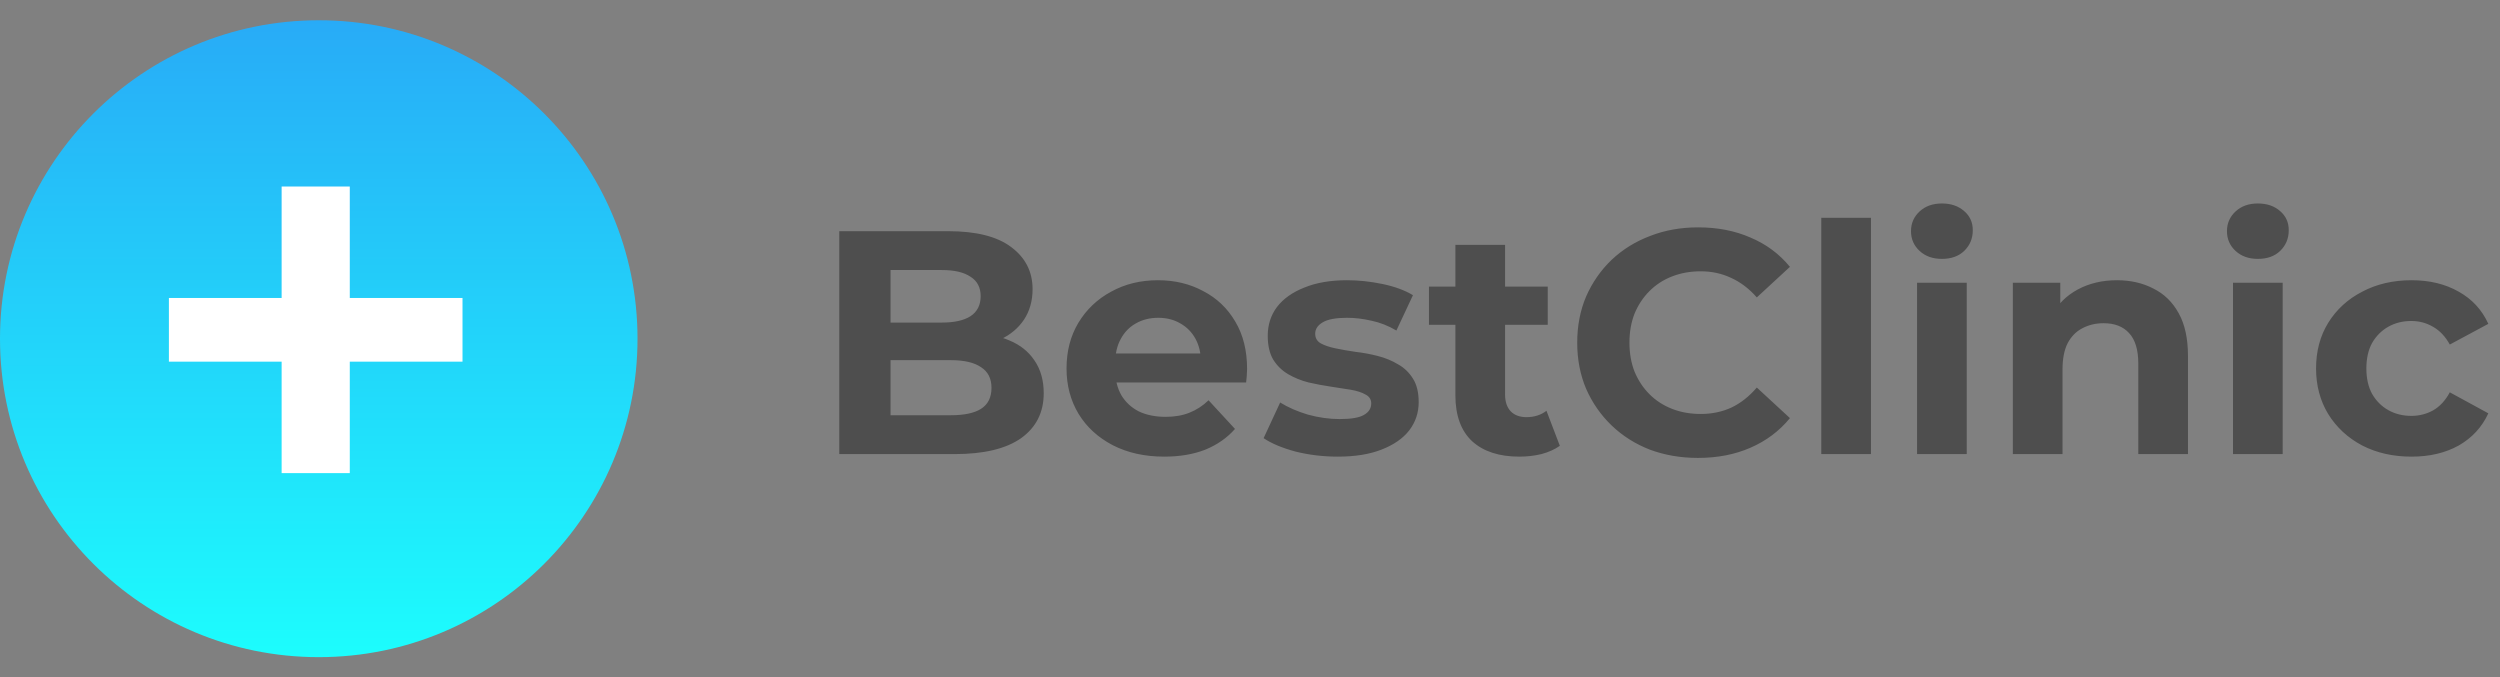<svg width="310" height="84" viewBox="0 0 310 84" fill="none" xmlns="http://www.w3.org/2000/svg">
<rect x="0" y="0" width="310" height="84" fill="#808080" stroke="none"/>
<ellipse cx="39.526" cy="42" rx="39.526" ry="39.487" fill="url(#paint0_linear_401_2)"/>
<path d="M34.922 58.667V23.128H43.373V58.667H34.922ZM20.944 44.846V36.949H57.351V44.846H20.944Z" fill="white"/>
<path d="M104.07 56.308V28.667H117.574C121.049 28.667 123.655 29.325 125.393 30.641C127.157 31.957 128.039 33.695 128.039 35.853C128.039 37.301 127.683 38.565 126.972 39.644C126.262 40.697 125.288 41.513 124.05 42.092C122.813 42.671 121.392 42.961 119.786 42.961L120.536 41.342C122.273 41.342 123.813 41.632 125.156 42.211C126.499 42.764 127.538 43.593 128.275 44.698C129.039 45.804 129.421 47.16 129.421 48.766C129.421 51.135 128.486 52.991 126.617 54.333C124.748 55.65 121.997 56.308 118.364 56.308H104.07ZM110.427 51.49H117.89C119.549 51.49 120.799 51.227 121.642 50.7C122.51 50.148 122.945 49.279 122.945 48.094C122.945 46.936 122.51 46.08 121.642 45.528C120.799 44.949 119.549 44.659 117.89 44.659H109.953V39.999H116.785C118.338 39.999 119.522 39.736 120.339 39.21C121.181 38.657 121.602 37.828 121.602 36.722C121.602 35.643 121.181 34.84 120.339 34.313C119.522 33.76 118.338 33.484 116.785 33.484H110.427V51.49ZM144.372 56.623C141.95 56.623 139.818 56.15 137.975 55.202C136.159 54.254 134.751 52.964 133.75 51.332C132.75 49.674 132.25 47.791 132.25 45.686C132.25 43.553 132.737 41.671 133.711 40.039C134.711 38.38 136.067 37.09 137.778 36.169C139.489 35.221 141.424 34.748 143.583 34.748C145.662 34.748 147.531 35.195 149.19 36.09C150.875 36.959 152.204 38.222 153.178 39.881C154.152 41.513 154.639 43.474 154.639 45.764C154.639 46.002 154.626 46.278 154.6 46.594C154.573 46.883 154.547 47.16 154.521 47.423H137.265V43.83H151.283L148.913 44.896C148.913 43.79 148.69 42.829 148.242 42.013C147.795 41.197 147.176 40.565 146.386 40.118C145.596 39.644 144.675 39.407 143.622 39.407C142.569 39.407 141.635 39.644 140.819 40.118C140.029 40.565 139.41 41.21 138.963 42.053C138.515 42.869 138.291 43.843 138.291 44.975V45.922C138.291 47.081 138.541 48.107 139.042 49.002C139.568 49.871 140.292 50.542 141.213 51.016C142.161 51.464 143.267 51.688 144.53 51.688C145.662 51.688 146.649 51.517 147.492 51.174C148.361 50.832 149.15 50.319 149.861 49.634L153.139 53.188C152.165 54.294 150.94 55.149 149.466 55.755C147.992 56.334 146.294 56.623 144.372 56.623ZM165.887 56.623C164.071 56.623 162.32 56.413 160.636 55.992C158.977 55.544 157.661 54.991 156.687 54.333L158.74 49.911C159.714 50.516 160.859 51.016 162.176 51.411C163.518 51.78 164.834 51.964 166.124 51.964C167.546 51.964 168.546 51.793 169.125 51.451C169.731 51.108 170.033 50.635 170.033 50.029C170.033 49.529 169.797 49.16 169.323 48.923C168.875 48.66 168.27 48.463 167.506 48.331C166.743 48.2 165.9 48.068 164.979 47.936C164.084 47.805 163.176 47.634 162.255 47.423C161.333 47.186 160.491 46.844 159.727 46.396C158.964 45.949 158.345 45.343 157.871 44.58C157.424 43.816 157.2 42.829 157.2 41.618C157.2 40.276 157.582 39.091 158.345 38.065C159.135 37.038 160.267 36.235 161.741 35.656C163.215 35.05 164.979 34.748 167.032 34.748C168.48 34.748 169.955 34.906 171.455 35.221C172.956 35.537 174.206 35.998 175.206 36.603L173.153 40.987C172.126 40.381 171.086 39.973 170.033 39.763C169.007 39.526 168.006 39.407 167.032 39.407C165.664 39.407 164.663 39.591 164.031 39.96C163.4 40.328 163.084 40.802 163.084 41.381C163.084 41.908 163.308 42.303 163.755 42.566C164.229 42.829 164.848 43.04 165.611 43.198C166.374 43.356 167.204 43.501 168.099 43.632C169.02 43.737 169.941 43.909 170.863 44.146C171.784 44.383 172.613 44.725 173.35 45.172C174.114 45.593 174.732 46.186 175.206 46.949C175.68 47.686 175.917 48.66 175.917 49.871C175.917 51.187 175.522 52.359 174.732 53.386C173.943 54.386 172.798 55.176 171.297 55.755C169.823 56.334 168.02 56.623 165.887 56.623ZM188.405 56.623C185.904 56.623 183.956 55.992 182.561 54.728C181.166 53.438 180.468 51.53 180.468 49.002V30.364H186.628V48.923C186.628 49.819 186.865 50.516 187.339 51.016C187.813 51.49 188.458 51.727 189.274 51.727C190.248 51.727 191.077 51.464 191.761 50.937L193.42 55.281C192.788 55.728 192.025 56.071 191.13 56.308C190.261 56.518 189.353 56.623 188.405 56.623ZM177.191 40.276V35.537H191.919V40.276H177.191ZM210.54 56.782C208.408 56.782 206.42 56.439 204.578 55.755C202.761 55.044 201.182 54.044 199.839 52.754C198.497 51.464 197.444 49.95 196.68 48.213C195.943 46.475 195.575 44.567 195.575 42.487C195.575 40.407 195.943 38.499 196.68 36.761C197.444 35.024 198.497 33.51 199.839 32.22C201.208 30.93 202.801 29.943 204.617 29.259C206.434 28.548 208.421 28.193 210.58 28.193C212.975 28.193 215.134 28.614 217.056 29.456C219.004 30.272 220.636 31.483 221.952 33.089L217.845 36.88C216.898 35.801 215.845 34.998 214.686 34.471C213.528 33.918 212.265 33.642 210.896 33.642C209.606 33.642 208.421 33.853 207.342 34.274C206.262 34.695 205.328 35.3 204.538 36.09C203.748 36.88 203.13 37.814 202.682 38.894C202.261 39.973 202.051 41.171 202.051 42.487C202.051 43.803 202.261 45.001 202.682 46.08C203.13 47.16 203.748 48.094 204.538 48.884C205.328 49.674 206.262 50.279 207.342 50.7C208.421 51.122 209.606 51.332 210.896 51.332C212.265 51.332 213.528 51.069 214.686 50.542C215.845 49.99 216.898 49.16 217.845 48.055L221.952 51.846C220.636 53.451 219.004 54.675 217.056 55.518C215.134 56.36 212.962 56.782 210.54 56.782ZM225.838 56.308V27.008H231.998V56.308H225.838ZM237.715 56.308V35.063H243.875V56.308H237.715ZM240.795 32.102C239.663 32.102 238.741 31.773 238.03 31.115C237.32 30.457 236.964 29.641 236.964 28.667C236.964 27.692 237.32 26.877 238.03 26.218C238.741 25.56 239.663 25.231 240.795 25.231C241.927 25.231 242.848 25.547 243.559 26.179C244.269 26.784 244.625 27.574 244.625 28.548C244.625 29.575 244.269 30.43 243.559 31.115C242.874 31.773 241.953 32.102 240.795 32.102ZM262.504 34.748C264.189 34.748 265.689 35.09 267.005 35.774C268.348 36.432 269.401 37.459 270.164 38.854C270.928 40.223 271.31 41.987 271.31 44.146V56.308H265.15V45.093C265.15 43.382 264.768 42.118 264.004 41.303C263.267 40.486 262.214 40.078 260.845 40.078C259.871 40.078 258.99 40.289 258.2 40.71C257.436 41.105 256.831 41.724 256.383 42.566C255.962 43.408 255.752 44.488 255.752 45.804V56.308H249.592V35.063H255.475V40.947L254.37 39.17C255.133 37.749 256.225 36.656 257.647 35.893C259.069 35.129 260.687 34.748 262.504 34.748ZM276.893 56.308V35.063H283.053V56.308H276.893ZM279.973 32.102C278.841 32.102 277.92 31.773 277.209 31.115C276.498 30.457 276.143 29.641 276.143 28.667C276.143 27.692 276.498 26.877 277.209 26.218C277.92 25.56 278.841 25.231 279.973 25.231C281.105 25.231 282.027 25.547 282.737 26.179C283.448 26.784 283.804 27.574 283.804 28.548C283.804 29.575 283.448 30.43 282.737 31.115C282.053 31.773 281.132 32.102 279.973 32.102ZM299.037 56.623C296.747 56.623 294.707 56.163 292.916 55.242C291.126 54.294 289.718 52.991 288.691 51.332C287.691 49.674 287.191 47.791 287.191 45.686C287.191 43.553 287.691 41.671 288.691 40.039C289.718 38.38 291.126 37.09 292.916 36.169C294.707 35.221 296.747 34.748 299.037 34.748C301.275 34.748 303.223 35.221 304.881 36.169C306.54 37.09 307.764 38.42 308.553 40.157L303.775 42.724C303.223 41.724 302.525 40.987 301.683 40.513C300.867 40.039 299.972 39.802 298.997 39.802C297.945 39.802 296.997 40.039 296.154 40.513C295.312 40.987 294.641 41.658 294.141 42.527C293.667 43.395 293.43 44.448 293.43 45.686C293.43 46.923 293.667 47.976 294.141 48.844C294.641 49.713 295.312 50.385 296.154 50.858C296.997 51.332 297.945 51.569 298.997 51.569C299.972 51.569 300.867 51.345 301.683 50.898C302.525 50.424 303.223 49.674 303.775 48.647L308.553 51.253C307.764 52.964 306.54 54.294 304.881 55.242C303.223 56.163 301.275 56.623 299.037 56.623Z" fill="#4E4E4E"/>
<defs>
<linearGradient id="paint0_linear_401_2" x1="39.526" y1="2.513" x2="39.526" y2="81.487" gradientUnits="userSpaceOnUse">
<stop stop-color="#28ABF7"/>
<stop offset="1" stop-color="#1CFDFD"/>
</linearGradient>
</defs>
</svg>

